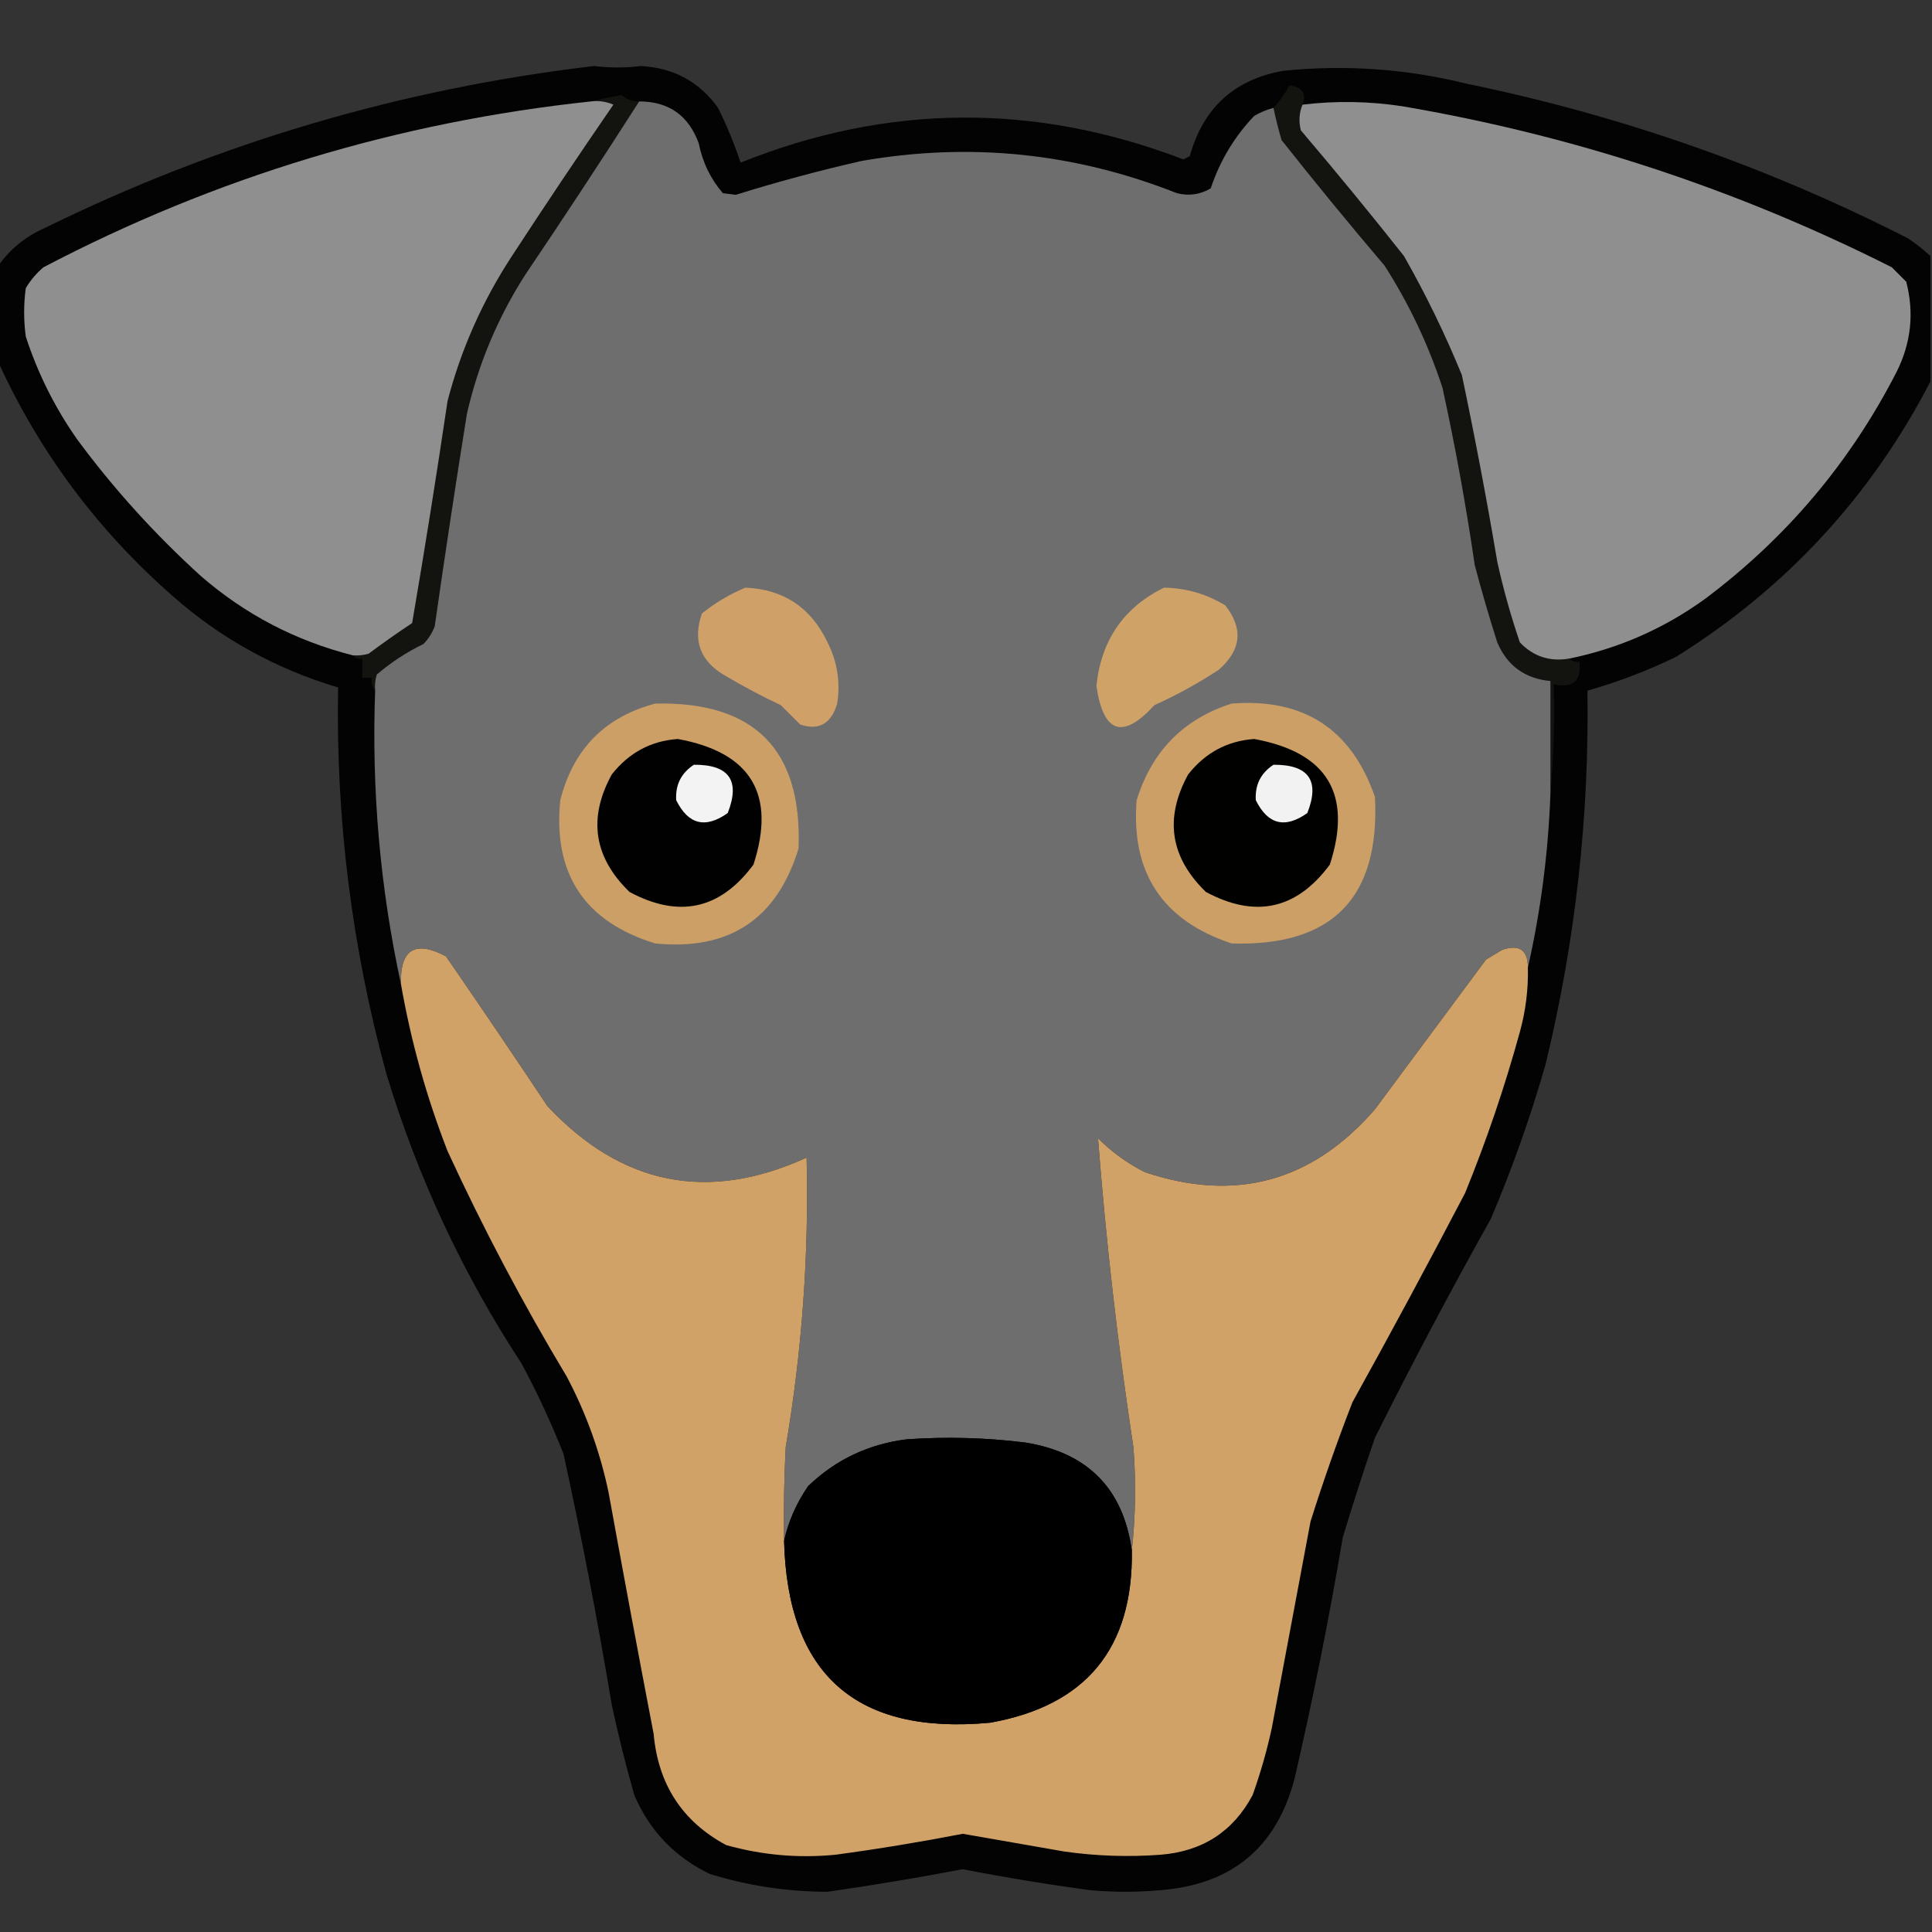 <?xml version="1.0" encoding="UTF-8"?>
<!DOCTYPE svg PUBLIC "-//W3C//DTD SVG 1.1//EN" "http://www.w3.org/Graphics/SVG/1.1/DTD/svg11.dtd">
<svg xmlns="http://www.w3.org/2000/svg" version="1.1" width="600px" height="600px" style="shape-rendering:geometricPrecision; text-rendering:geometricPrecision; image-rendering:optimizeQuality; fill-rule:evenodd; clip-rule:evenodd" xmlns:xlink="http://www.w3.org/1999/xlink">
<rect width="100%" height="100%" fill="#333333" stroke="none"/>
<g><path style="opacity:0.947" fill="#010101" d="M 599.5,79.5 C 599.5,92.5 599.5,105.5 599.5,118.5C 581.043,154.129 554.71,182.629 520.5,204C 511.618,208.293 502.451,211.793 493,214.5C 493.567,253.729 489.234,292.396 480,330.5C 475.322,346.867 469.656,362.867 463,378.5C 450.476,400.882 438.476,423.548 427,446.5C 423.465,456.771 420.132,467.105 417,477.5C 412.768,502.658 407.768,527.658 402,552.5C 396.398,573.739 382.565,585.239 360.5,587C 353.167,587.667 345.833,587.667 338.5,587C 325.268,585.22 312.101,583.054 299,580.5C 285.06,583.157 271.06,585.49 257,587.5C 244.551,587.485 232.384,585.652 220.5,582C 209.609,576.775 201.775,568.608 197,557.5C 194.353,548.246 192.02,538.913 190,529.5C 185.64,503.367 180.64,477.367 175,451.5C 171.214,441.927 166.88,432.593 162,423.5C 143.703,395.569 129.703,365.569 120,333.5C 109.257,294.223 104.257,254.223 105,213.5C 85.669,207.755 68.502,198.255 53.5,185C 30.219,164.532 12.219,140.365 -0.5,112.5C -0.5,102.5 -0.5,92.5 -0.5,82.5C 3.079,77.428 7.746,73.594 13.5,71C 67.61,44.389 124.61,27.556 184.5,20.5C 189.389,21.111 194.223,21.111 199,20.5C 209.168,21.037 217.168,25.37 223,33.5C 225.724,39.005 228.057,44.672 230,50.5C 275.663,32.192 321.496,31.859 367.5,49.5C 368.167,49.167 368.833,48.833 369.5,48.5C 373.65,33.513 383.316,24.68 398.5,22C 417.699,20.021 436.699,21.354 455.5,26C 503.365,35.843 549.032,51.843 592.5,74C 594.996,75.666 597.329,77.5 599.5,79.5 Z"/></g>
<g><path style="opacity:1" fill="#131410" d="M 404.5,32.5 C 403.445,35.073 403.278,37.739 404,40.5C 414.906,53.316 425.572,66.316 436,79.5C 442.801,91.435 448.801,103.768 454,116.5C 458.051,135.754 461.717,155.087 465,174.5C 466.867,182.967 469.2,191.3 472,199.5C 476.221,203.923 481.387,205.59 487.5,204.5C 488.209,205.404 489.209,205.737 490.5,205.5C 491.196,211.502 488.529,213.835 482.5,212.5C 482.828,224.012 482.495,235.346 481.5,246.5C 481.5,234.833 481.5,223.167 481.5,211.5C 473.586,210.744 468.086,206.744 465,199.5C 462.464,191.559 460.131,183.559 458,175.5C 455.309,157.046 451.976,138.713 448,120.5C 443.611,107.055 437.611,94.389 430,82.5C 419.094,69.684 408.428,56.684 398,43.5C 397.004,40.091 396.171,36.758 395.5,33.5C 397.39,31.41 399.057,29.076 400.5,26.5C 404.49,27.103 405.824,29.103 404.5,32.5 Z"/></g>
<g><path style="opacity:1" fill="#131410" d="M 198.5,31.5 C 186.915,49.6 175.082,67.6 163,85.5C 154.514,98.803 148.514,113.137 145,128.5C 141.48,150.475 138.146,172.475 135,194.5C 134.208,196.587 133.041,198.421 131.5,200C 126.239,202.545 121.406,205.712 117,209.5C 116.506,211.134 116.34,212.801 116.5,214.5C 115.566,213.432 115.232,212.099 115.5,210.5C 114.5,210.5 113.5,210.5 112.5,210.5C 112.5,208.5 112.5,206.5 112.5,204.5C 111.209,204.737 110.209,204.404 109.5,203.5C 111.199,203.66 112.866,203.494 114.5,203C 118.912,199.71 123.412,196.544 128,193.5C 131.924,170.544 135.591,147.544 139,124.5C 143.218,108.398 149.885,93.398 159,79.5C 169.304,63.697 179.804,48.03 190.5,32.5C 188.257,31.526 185.924,31.192 183.5,31.5C 186.563,30.799 189.73,30.132 193,29.5C 194.584,30.861 196.418,31.528 198.5,31.5 Z"/></g>
<g><path style="opacity:1" fill="#8f8f8f" d="M 183.5,31.5 C 185.924,31.192 188.257,31.526 190.5,32.5C 179.804,48.03 169.304,63.697 159,79.5C 149.885,93.398 143.218,108.398 139,124.5C 135.591,147.544 131.924,170.544 128,193.5C 123.412,196.544 118.912,199.71 114.5,203C 112.866,203.494 111.199,203.66 109.5,203.5C 91.867,199.017 76.201,190.851 62.5,179C 48.188,166.029 35.355,151.862 24,136.5C 17.085,126.67 11.752,116.003 8,104.5C 7.333,99.5 7.333,94.5 8,89.5C 9.458,87.04 11.291,84.873 13.5,83C 66.871,55.044 123.538,37.877 183.5,31.5 Z"/></g>
<g><path style="opacity:1" fill="#6f6e6e" d="M 198.5,31.5 C 207.663,31.503 213.83,35.837 217,44.5C 218.177,50.395 220.677,55.562 224.5,60C 225.833,60.167 227.167,60.333 228.5,60.5C 241.348,56.496 254.348,52.996 267.5,50C 301.143,44.109 333.81,47.442 365.5,60C 369.244,60.928 372.744,60.428 376,58.5C 378.852,49.955 383.352,42.455 389.5,36C 391.407,34.878 393.407,34.045 395.5,33.5C 396.171,36.758 397.004,40.091 398,43.5C 408.428,56.684 419.094,69.684 430,82.5C 437.611,94.389 443.611,107.055 448,120.5C 451.976,138.713 455.309,157.046 458,175.5C 460.131,183.559 462.464,191.559 465,199.5C 468.086,206.744 473.586,210.744 481.5,211.5C 481.5,223.167 481.5,234.833 481.5,246.5C 480.827,264.862 478.494,282.862 474.5,300.5C 474.496,295.011 471.829,293.178 466.5,295C 464.833,296 463.167,297 461.5,298C 450,313.5 438.5,329 427,344.5C 407.47,367.006 383.637,373.506 355.5,364C 350.107,361.274 345.274,357.774 341,353.5C 343.478,385.61 347.145,417.61 352,449.5C 352.825,460.341 352.659,471.008 351.5,481.5C 348.812,462.311 337.812,451.144 318.5,448C 306.209,446.464 293.876,446.13 281.5,447C 269.667,448.501 259.501,453.334 251,461.5C 247.356,466.777 244.856,472.444 243.5,478.5C 243.334,468.828 243.5,459.161 244,449.5C 249.073,419.684 251.24,389.684 250.5,359.5C 219.899,373.473 193.065,368.14 170,343.5C 159.624,327.914 149.124,312.414 138.5,297C 128.942,291.942 124.275,294.776 124.5,305.5C 118.041,275.661 115.374,245.327 116.5,214.5C 116.34,212.801 116.506,211.134 117,209.5C 121.406,205.712 126.239,202.545 131.5,200C 133.041,198.421 134.208,196.587 135,194.5C 138.146,172.475 141.48,150.475 145,128.5C 148.514,113.137 154.514,98.803 163,85.5C 175.082,67.6 186.915,49.6 198.5,31.5 Z"/></g>
<g><path style="opacity:1" fill="#8f8f8f" d="M 487.5,204.5 C 481.387,205.59 476.221,203.923 472,199.5C 469.2,191.3 466.867,182.967 465,174.5C 461.717,155.087 458.051,135.754 454,116.5C 448.801,103.768 442.801,91.435 436,79.5C 425.572,66.316 414.906,53.316 404,40.5C 403.278,37.739 403.445,35.073 404.5,32.5C 414.831,31.258 425.164,31.425 435.5,33C 488.693,42.065 539.36,58.731 587.5,83C 589,84.5 590.5,86 592,87.5C 594.511,97.185 593.511,106.518 589,115.5C 574.625,143.547 554.792,167.047 529.5,186C 516.825,195.171 502.825,201.338 487.5,204.5 Z"/></g>
<g><path style="opacity:1" fill="#cfa168" d="M 231.5,182.5 C 243.372,183.025 251.872,188.691 257,199.5C 260.035,205.515 261.035,211.848 260,218.5C 258.127,224.789 254.294,226.955 248.5,225C 246.5,223 244.5,221 242.5,219C 236.675,216.255 231.008,213.255 225.5,210C 217.512,205.536 215.012,199.036 218,190.5C 222.183,187.164 226.683,184.497 231.5,182.5 Z"/></g>
<g><path style="opacity:1" fill="#cfa268" d="M 361.5,182.5 C 368.346,182.616 374.679,184.449 380.5,188C 386.189,195.171 385.523,201.838 378.5,208C 372.154,212.174 365.488,215.841 358.5,219C 348.655,229.765 342.655,227.765 340.5,213C 341.985,198.814 348.985,188.647 361.5,182.5 Z"/></g>
<g><path style="opacity:1" fill="#cc9f66" d="M 203.5,218.5 C 234.319,217.818 249.152,232.818 248,263.5C 241.297,285.443 226.464,295.277 203.5,293C 181.539,286.253 171.706,271.42 174,248.5C 178.015,232.652 187.848,222.652 203.5,218.5 Z"/></g>
<g><path style="opacity:1" fill="#cc9f66" d="M 382.5,218.5 C 404.873,216.761 419.707,226.428 427,247.5C 428.606,278.807 413.773,293.973 382.5,293C 361.03,285.895 351.196,271.062 353,248.5C 357.718,233.283 367.552,223.283 382.5,218.5 Z"/></g>
<g><path style="opacity:1" fill="#010101" d="M 210.5,229.5 C 233.239,233.657 241.072,246.657 234,268.5C 223.703,282.429 210.87,285.262 195.5,277C 184.39,266.239 182.556,254.072 190,240.5C 195.321,233.759 202.155,230.093 210.5,229.5 Z"/></g>
<g><path style="opacity:1" fill="#010100" d="M 389.5,229.5 C 412.239,233.657 420.072,246.657 413,268.5C 402.703,282.429 389.87,285.262 374.5,277C 363.39,266.239 361.556,254.072 369,240.5C 374.313,233.763 381.146,230.097 389.5,229.5 Z"/></g>
<g><path style="opacity:1" fill="#f3f3f3" d="M 215.5,237.5 C 226.456,237.43 229.956,242.43 226,252.5C 219.068,257.417 213.735,256.083 210,248.5C 209.71,243.746 211.544,240.08 215.5,237.5 Z"/></g>
<g><path style="opacity:1" fill="#f2f2f2" d="M 395.5,237.5 C 406.462,237.444 409.962,242.444 406,252.5C 399.068,257.417 393.735,256.083 390,248.5C 389.71,243.746 391.544,240.08 395.5,237.5 Z"/></g>
<g><path style="opacity:1" fill="#d0a267" d="M 243.5,478.5 C 244.562,520.053 265.895,538.887 307.5,535C 337.287,529.705 351.954,511.872 351.5,481.5C 352.659,471.008 352.825,460.341 352,449.5C 347.145,417.61 343.478,385.61 341,353.5C 345.274,357.774 350.107,361.274 355.5,364C 383.637,373.506 407.47,367.006 427,344.5C 438.5,329 450,313.5 461.5,298C 463.167,297 464.833,296 466.5,295C 471.829,293.178 474.496,295.011 474.5,300.5C 474.647,307.287 473.813,313.954 472,320.5C 467.324,337.528 461.658,354.194 455,370.5C 443.588,392.326 431.921,413.993 420,435.5C 415.272,447.682 410.939,460.016 407,472.5C 403,493.833 399,515.167 395,536.5C 393.466,543.635 391.466,550.635 389,557.5C 382.984,568.774 373.484,574.94 360.5,576C 350.464,576.756 340.464,576.423 330.5,575C 319.998,573.166 309.498,571.333 299,569.5C 285.902,572.044 272.735,574.211 259.5,576C 247.964,577.13 236.63,576.13 225.5,573C 211.905,565.682 204.405,554.182 203,538.5C 198.205,513.526 193.539,488.526 189,463.5C 186.36,450.887 182.026,438.887 176,427.5C 162.425,404.897 150.091,381.564 139,357.5C 132.423,340.61 127.59,323.277 124.5,305.5C 124.275,294.776 128.942,291.942 138.5,297C 149.124,312.414 159.624,327.914 170,343.5C 193.065,368.14 219.899,373.473 250.5,359.5C 251.24,389.684 249.073,419.684 244,449.5C 243.5,459.161 243.334,468.828 243.5,478.5 Z"/></g>
<g><path style="opacity:1" fill="#010000" d="M 351.5,481.5 C 351.954,511.872 337.287,529.705 307.5,535C 265.895,538.887 244.562,520.053 243.5,478.5C 244.856,472.444 247.356,466.777 251,461.5C 259.501,453.334 269.667,448.501 281.5,447C 293.876,446.13 306.209,446.464 318.5,448C 337.812,451.144 348.812,462.311 351.5,481.5 Z"/></g>
</svg>
